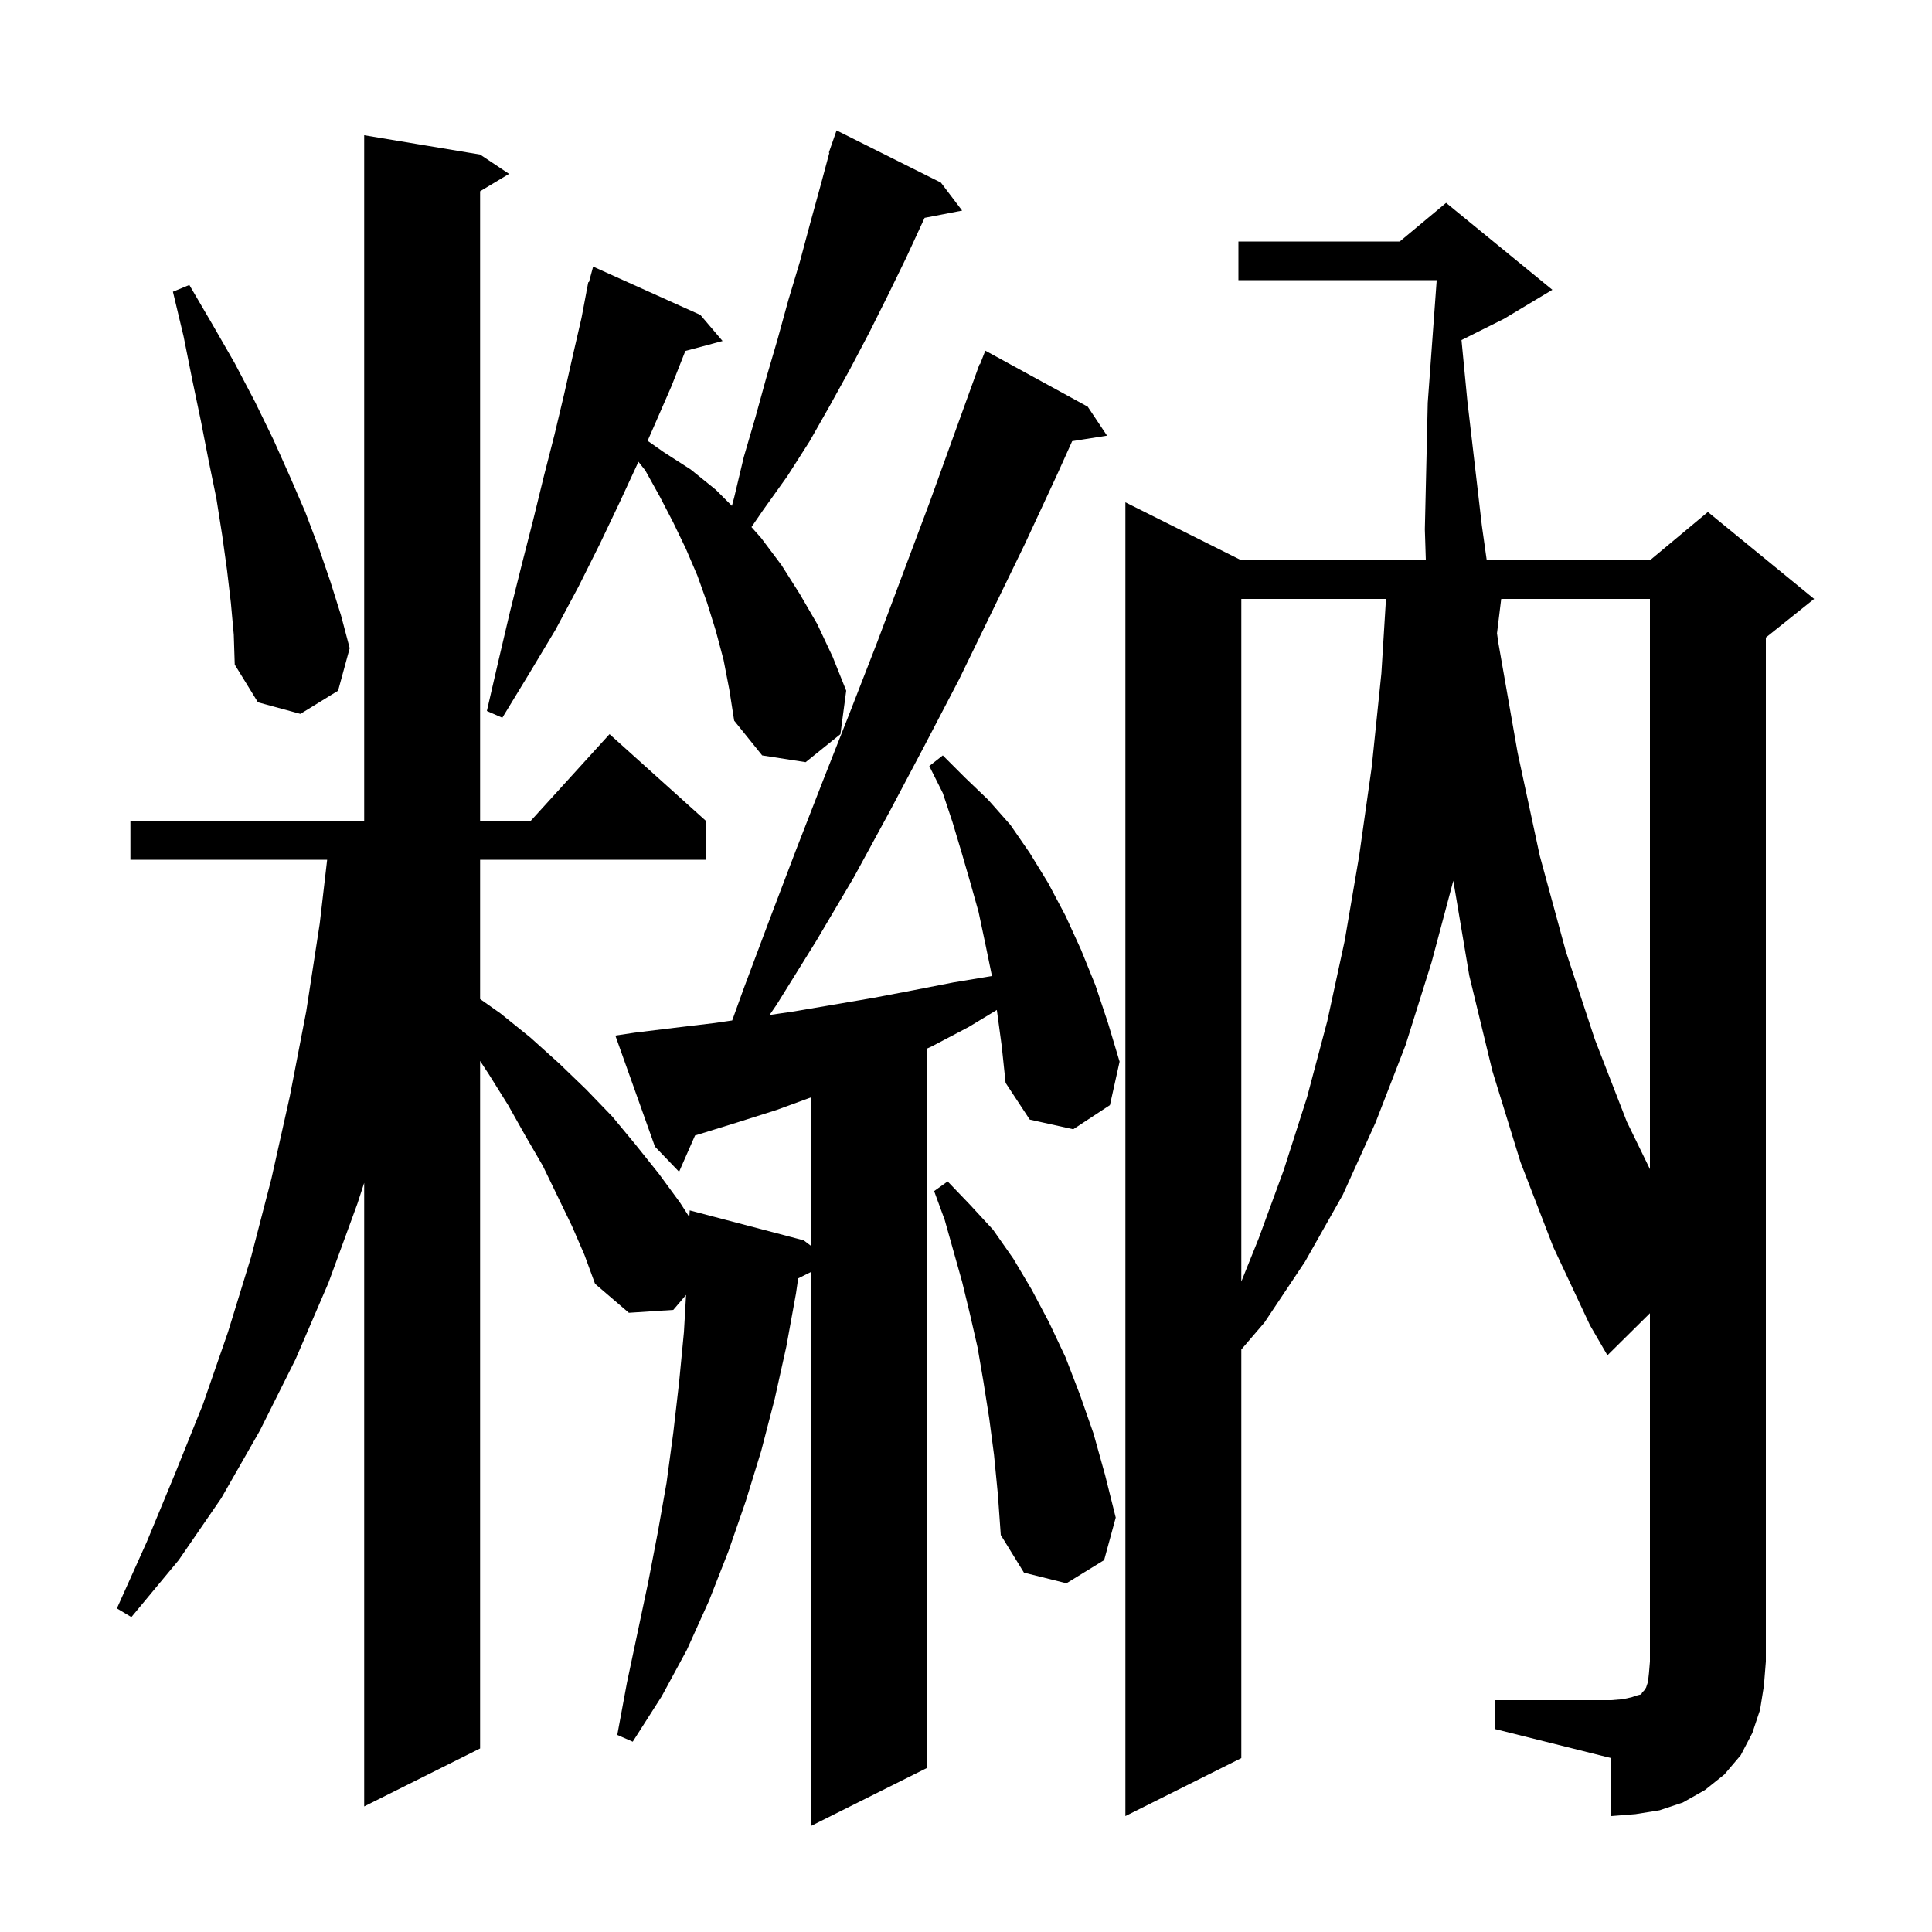 <svg xmlns="http://www.w3.org/2000/svg" xmlns:xlink="http://www.w3.org/1999/xlink" version="1.1" baseProfile="full" viewBox="0 0 200 200" width="200" height="200">
<g fill="black">
<path d="M 65.7 106.9 L 69.8 106.4 L 74.0 105.9 L 75.795 105.637 L 77.0 102.3 L 79.7 95.1 L 82.4 88.0 L 85.2 80.8 L 88.0 73.7 L 90.8 66.5 L 96.2 52.1 L 101.4 37.7 L 101.445 37.718 L 102.0 36.3 L 112.6 42.1 L 114.6 45.1 L 110.991 45.67 L 109.4 49.2 L 106.1 56.3 L 99.3 70.3 L 95.7 77.2 L 92.1 84.0 L 88.4 90.8 L 84.5 97.4 L 80.4 104.0 L 79.664 105.071 L 82.2 104.7 L 90.4 103.3 L 94.6 102.5 L 98.7 101.7 L 102.687 101.036 L 102.0 97.7 L 101.3 94.4 L 100.4 91.2 L 99.5 88.1 L 98.6 85.1 L 97.6 82.1 L 96.2 79.3 L 97.6 78.2 L 99.9 80.5 L 102.3 82.8 L 104.6 85.4 L 106.6 88.3 L 108.5 91.4 L 110.3 94.8 L 111.9 98.3 L 113.4 102.0 L 114.7 105.9 L 115.9 109.9 L 114.9 114.4 L 111.1 116.9 L 106.6 115.9 L 104.1 112.1 L 103.7 108.3 L 103.2 104.6 L 103.193 104.549 L 100.3 106.3 L 96.5 108.3 L 96.0 108.531 L 96.0 183.0 L 84.0 189.0 L 84.0 131.65 L 82.627 132.336 L 82.4 133.9 L 81.4 139.4 L 80.2 144.8 L 78.8 150.2 L 77.2 155.4 L 75.4 160.6 L 73.4 165.7 L 71.1 170.8 L 68.5 175.6 L 65.5 180.3 L 63.9 179.6 L 64.9 174.2 L 67.1 163.8 L 68.1 158.6 L 69.0 153.5 L 69.7 148.3 L 70.3 143.1 L 70.8 137.9 L 71.022 134.05 L 69.7 135.6 L 65.1 135.9 L 61.6 132.9 L 60.5 129.9 L 59.2 126.9 L 56.2 120.7 L 54.4 117.6 L 52.6 114.4 L 50.6 111.2 L 49.7 109.829 L 49.7 181.0 L 37.7 187.0 L 37.7 122.45 L 37.0 124.6 L 34.0 132.8 L 30.6 140.7 L 26.9 148.1 L 22.9 155.1 L 18.5 161.5 L 13.6 167.4 L 12.1 166.5 L 15.2 159.6 L 18.1 152.6 L 21.0 145.4 L 23.6 137.9 L 26.0 130.1 L 28.1 122.0 L 30.0 113.5 L 31.7 104.7 L 33.1 95.6 L 33.867 89.0 L 13.5 89.0 L 13.5 85.0 L 37.7 85.0 L 37.7 14.0 L 49.7 16.0 L 52.7 18.0 L 49.7 19.8 L 49.7 85.0 L 54.918 85.0 L 63.1 76.0 L 73.1 85.0 L 73.1 89.0 L 49.7 89.0 L 49.7 103.418 L 51.8 104.9 L 54.9 107.4 L 57.9 110.1 L 60.7 112.8 L 63.4 115.6 L 65.8 118.5 L 68.2 121.5 L 70.4 124.5 L 71.357 125.984 L 71.4 125.3 L 83.2 128.4 L 84.0 129.007 L 84.0 113.583 L 80.4 114.9 L 76.3 116.2 L 72.1 117.5 L 71.951 117.541 L 70.3 121.3 L 67.8 118.7 L 63.7 107.2 Z M 154.8 176.0 L 166.8 176.0 L 168.0 175.9 L 168.9 175.7 L 169.5 175.5 L 169.9 175.4 L 170.0 175.2 L 170.2 175.0 L 170.4 174.7 L 170.6 174.1 L 170.7 173.2 L 170.8 172.0 L 170.8 135.945 L 166.4 140.3 L 164.6 137.2 L 160.8 129.1 L 157.4 120.3 L 154.5 110.9 L 152.1 101.0 L 150.447 91.174 L 148.2 99.6 L 145.5 108.2 L 142.4 116.2 L 139.0 123.7 L 135.1 130.6 L 130.9 136.9 L 128.5 139.7 L 128.5 182.0 L 116.5 188.0 L 116.5 52.0 L 128.5 58.0 L 147.602 58.0 L 147.5 54.8 L 147.8 41.7 L 148.727 29.0 L 128.2 29.0 L 128.2 25.0 L 144.9 25.0 L 149.7 21.0 L 160.7 30.0 L 155.7 33.0 L 151.294 35.203 L 151.9 41.5 L 153.4 54.4 L 153.906 58.0 L 170.8 58.0 L 176.8 53.0 L 187.8 62.0 L 182.8 66.0 L 182.8 172.0 L 182.6 174.5 L 182.2 177.0 L 181.4 179.4 L 180.2 181.7 L 178.5 183.7 L 176.5 185.3 L 174.2 186.6 L 171.8 187.4 L 169.3 187.8 L 166.8 188.0 L 166.8 182.0 L 154.8 179.0 Z M 102.9 150.6 L 102.4 146.8 L 101.8 143.0 L 101.2 139.5 L 100.4 136.0 L 99.6 132.7 L 97.8 126.3 L 96.7 123.3 L 98.1 122.3 L 100.4 124.7 L 102.8 127.3 L 104.9 130.3 L 106.8 133.5 L 108.6 136.9 L 110.3 140.5 L 111.8 144.4 L 113.2 148.4 L 114.4 152.7 L 115.5 157.1 L 114.3 161.5 L 110.4 163.9 L 106.0 162.8 L 103.6 158.9 L 103.3 154.7 Z M 128.5 62.0 L 128.5 132.667 L 130.3 128.2 L 132.9 121.1 L 135.3 113.6 L 137.4 105.7 L 139.2 97.4 L 140.7 88.6 L 142.0 79.4 L 143.0 69.7 L 143.476 62.0 Z M 155.404 62.0 L 154.968 65.557 L 155.1 66.5 L 157.1 77.9 L 159.4 88.6 L 162.1 98.5 L 165.1 107.6 L 168.4 116.1 L 170.8 121.03 L 170.8 62.0 Z M 74.9 68.3 L 74.1 65.3 L 73.2 62.4 L 72.2 59.6 L 71.0 56.8 L 69.7 54.1 L 68.3 51.4 L 66.8 48.7 L 66.088 47.8 L 66.0 48.0 L 64.1 52.1 L 62.1 56.3 L 59.9 60.7 L 57.5 65.2 L 54.8 69.7 L 52.0 74.3 L 50.4 73.6 L 51.6 68.4 L 52.8 63.3 L 54.0 58.5 L 55.2 53.8 L 56.3 49.3 L 57.4 45.0 L 58.4 40.8 L 59.3 36.8 L 60.2 32.9 L 60.71 30.202 L 60.7 30.2 L 60.736 30.065 L 60.9 29.2 L 60.964 29.219 L 61.4 27.6 L 72.5 32.6 L 74.8 35.3 L 70.948 36.332 L 69.5 40.0 L 67.8 43.9 L 67.04 45.632 L 68.7 46.8 L 71.5 48.6 L 74.1 50.7 L 75.767 52.367 L 76.0 51.5 L 77.0 47.3 L 78.2 43.2 L 79.3 39.2 L 80.5 35.1 L 81.6 31.1 L 82.8 27.1 L 83.9 23.0 L 85.0 19.0 L 85.855 15.815 L 85.8 15.8 L 86.056 15.064 L 86.1 14.9 L 86.112 14.904 L 86.6 13.5 L 97.4 18.9 L 99.6 21.8 L 95.716 22.55 L 93.8 26.7 L 91.9 30.6 L 90.0 34.4 L 88.0 38.2 L 85.9 42.0 L 83.8 45.7 L 81.5 49.3 L 79.0 52.8 L 77.792 54.561 L 78.8 55.7 L 80.9 58.5 L 82.8 61.5 L 84.6 64.6 L 86.2 68.0 L 87.6 71.5 L 87.0 76.0 L 83.4 78.9 L 78.9 78.2 L 76.0 74.6 L 75.5 71.4 Z M 23.9 62.4 L 23.5 59.0 L 23.0 55.4 L 22.4 51.6 L 21.6 47.7 L 20.8 43.6 L 19.9 39.3 L 19.0 34.8 L 17.9 30.2 L 19.6 29.5 L 22.0 33.6 L 24.3 37.6 L 26.4 41.6 L 28.3 45.5 L 30.0 49.3 L 31.6 53.0 L 33.0 56.7 L 34.2 60.2 L 35.3 63.7 L 36.2 67.1 L 35.0 71.5 L 31.1 73.9 L 26.7 72.7 L 24.3 68.8 L 24.2 65.7 Z " />
</g>
</svg>
